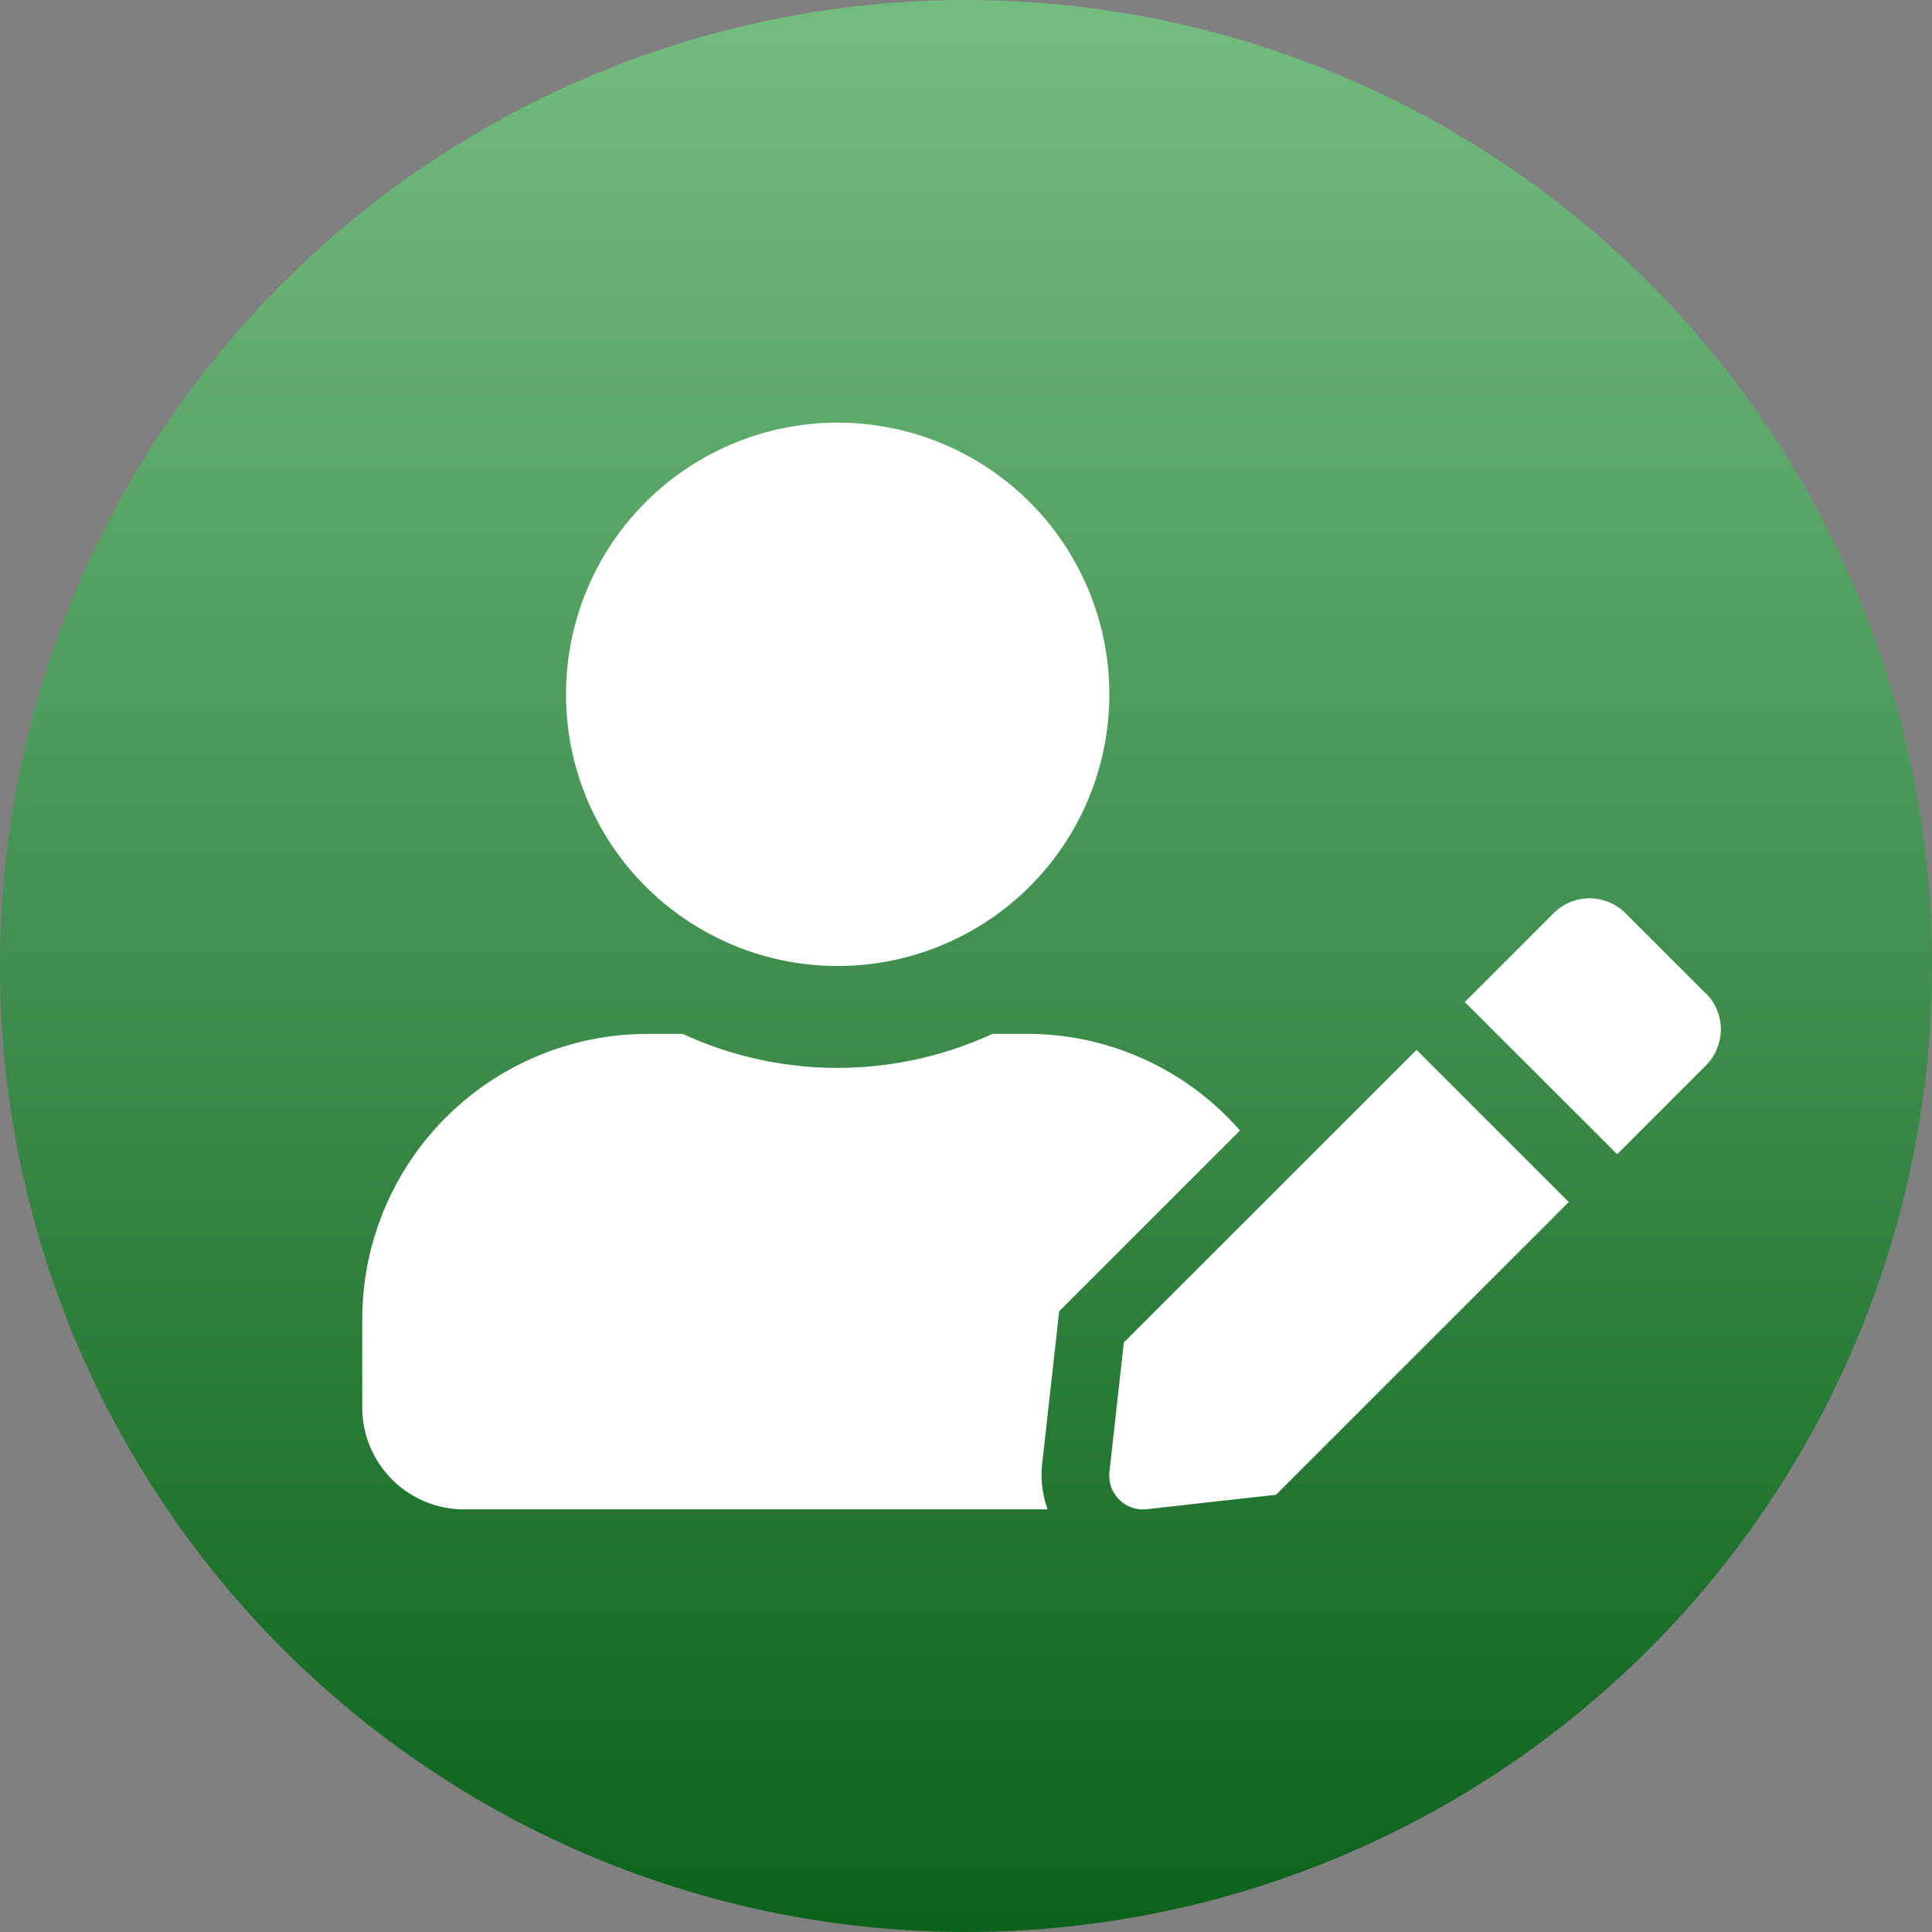 <svg xmlns="http://www.w3.org/2000/svg" xmlns:xlink="http://www.w3.org/1999/xlink" width="50" height="50" viewBox="0 0 50 50">
  <rect x="0" y="0" width="50" height="50" fill="#808080" stroke="none"/>
  <defs>
    <linearGradient id="linear-gradient" x1="0.5" x2="0.5" y2="1" gradientUnits="objectBoundingBox">
      <stop offset="0" stop-color="#74bd81"/>
      <stop offset="1" stop-color="#0c611b"/>
    </linearGradient>
  </defs>
  <g id="Group_4347" data-name="Group 4347" transform="translate(-7182 -6139)">
    <circle id="Ellipse_922" data-name="Ellipse 922" cx="25" cy="25" r="25" transform="translate(7182 6139)" fill="url(#linear-gradient)"/>
    <path id="Icon_awesome-user-edit" data-name="Icon awesome-user-edit" d="M12.3,14.068A7.031,7.031,0,1,0,5.273,7.037,7.031,7.031,0,0,0,12.3,14.068Zm4.922,1.758h-.917a9.563,9.563,0,0,1-8.009,0H7.383A7.385,7.385,0,0,0,0,23.209v2.285a2.638,2.638,0,0,0,2.637,2.637h15.1a2.638,2.638,0,0,1-.142-1.169l.374-3.346.066-.61.434-.434,4.246-4.247a7.308,7.308,0,0,0-5.488-2.5Zm2.489,7.982-.374,3.351a.874.874,0,0,0,.967.967l3.346-.374,7.575-7.575-3.939-3.939-7.575,7.57Zm15.058-9.031L32.691,12.7a1.316,1.316,0,0,0-1.857,0l-2.076,2.077L28.533,15l3.944,3.939,2.3-2.3a1.323,1.323,0,0,0,0-1.862Z" transform="translate(7191.375 6149.932)" fill="#fff"/>
  </g>
</svg>
